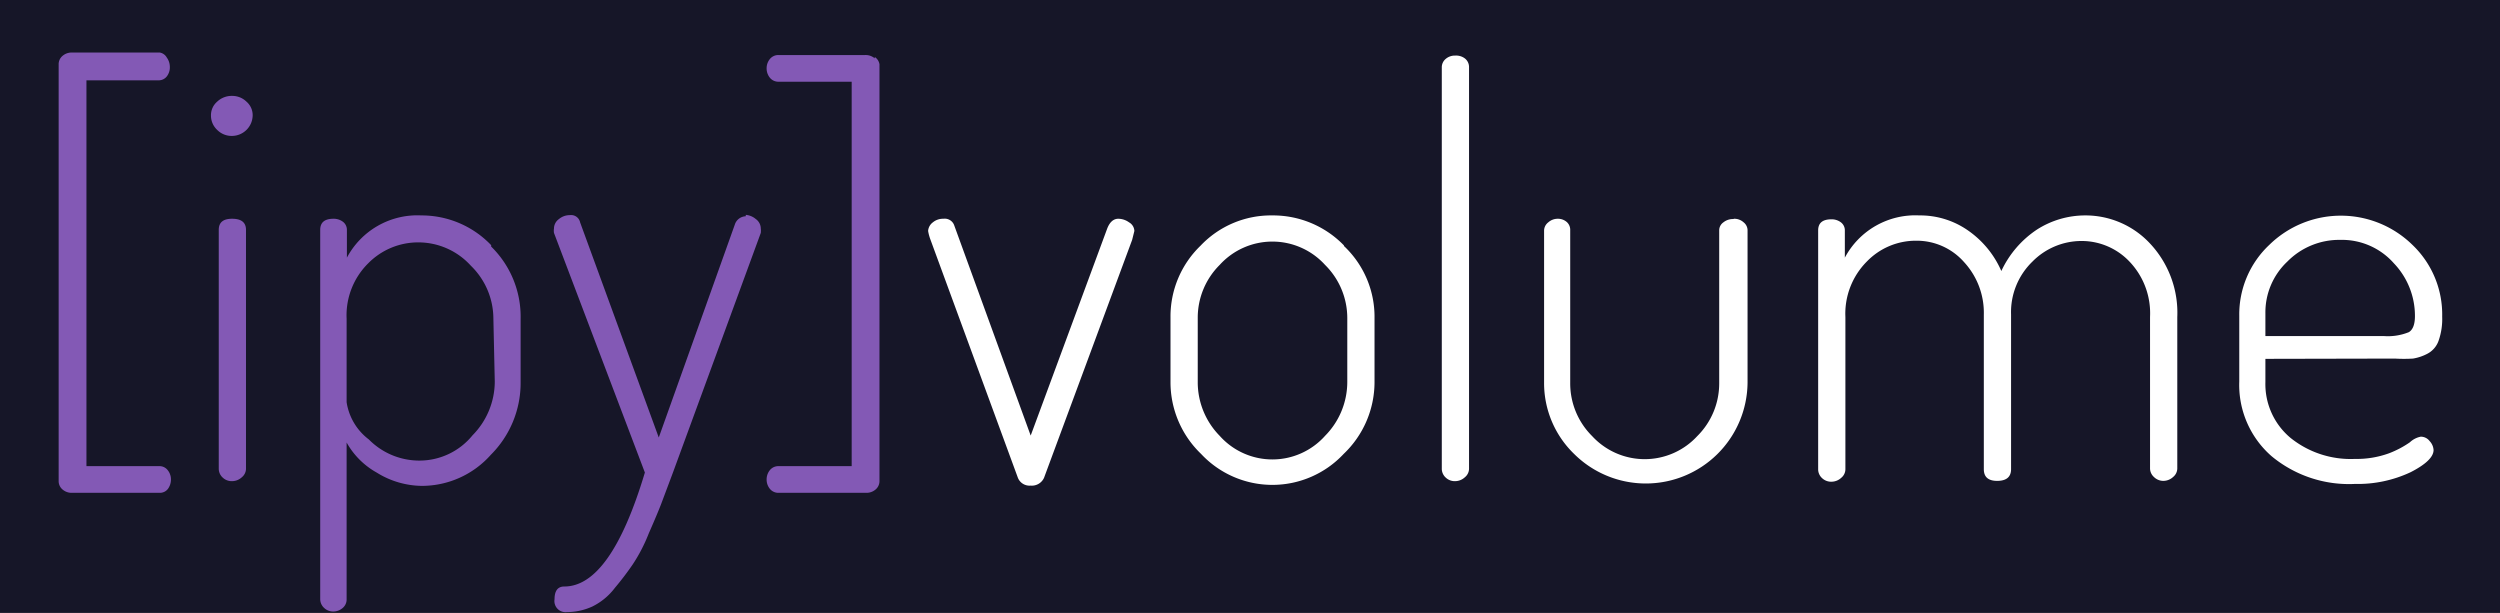 <svg id="Calque_1" data-name="Calque 1" xmlns="http://www.w3.org/2000/svg" viewBox="0 0 89.94 22.05"><defs><style>.cls-1{fill:#161628;}.cls-2{fill:#8359b5;}.cls-3{fill:#fff;}</style></defs><title>ipyvolume</title><rect class="cls-1" width="89.94" height="22.05"/><path class="cls-2" d="M3.11,2.89V16.77H5.75a.37.37,0,0,1,.28.14.53.53,0,0,1,.12.35.57.57,0,0,1-.11.33.36.36,0,0,1-.29.14H2.59a.5.5,0,0,1-.34-.12.39.39,0,0,1-.14-.3v-15a.39.39,0,0,1,.14-.3.5.5,0,0,1,.34-.12H5.75A.36.36,0,0,1,6,2.07a.57.57,0,0,1,.11.33A.53.53,0,0,1,6,2.75a.37.37,0,0,1-.28.14Zm5.24.56a.76.76,0,0,0-.54.21.64.64,0,0,0-.22.49.7.7,0,0,0,.22.52.73.73,0,0,0,.54.22.75.75,0,0,0,.74-.74.64.64,0,0,0-.22-.49A.73.73,0,0,0,8.35,3.45Zm0,4.42c-.32,0-.48.13-.48.4v8.6a.43.43,0,0,0,.14.31.47.47,0,0,0,.34.13.52.52,0,0,0,.35-.14.4.4,0,0,0,.15-.3V8.27C8.85,8,8.68,7.87,8.35,7.87Zm9.32,1a3.53,3.53,0,0,1,1.06,2.59v2.32a3.65,3.65,0,0,1-1.07,2.58,3.32,3.32,0,0,1-2.49,1.12A3.13,3.13,0,0,1,13.55,17a2.8,2.8,0,0,1-1.08-1.08v5.66a.4.4,0,0,1-.15.3A.52.52,0,0,1,12,22a.47.47,0,0,1-.34-.13.43.43,0,0,1-.14-.31V8.27c0-.27.16-.4.48-.4a.55.55,0,0,1,.34.11.36.36,0,0,1,.14.29v1a2.87,2.87,0,0,1,2.68-1.52A3.46,3.46,0,0,1,17.67,8.82Zm.08,2.59a2.66,2.66,0,0,0-.81-1.9,2.55,2.55,0,0,0-1.89-.84,2.52,2.52,0,0,0-1.8.75,2.63,2.63,0,0,0-.78,2v3a2.07,2.07,0,0,0,.8,1.34,2.55,2.55,0,0,0,1.82.76A2.46,2.46,0,0,0,17,15.66a2.76,2.76,0,0,0,.8-1.93Zm9.08-3.68a.43.43,0,0,0-.38.26l-2.75,7.7L20.87,8a.33.33,0,0,0-.37-.26.6.6,0,0,0-.39.14.42.42,0,0,0-.18.34.5.5,0,0,0,0,.16L23.2,17q-1.23,4.1-2.9,4.1c-.23,0-.35.15-.35.46a.4.4,0,0,0,.45.46,2.19,2.19,0,0,0,.91-.2,2.27,2.27,0,0,0,.81-.67,10.5,10.5,0,0,0,.64-.84,5.9,5.9,0,0,0,.58-1.12c.22-.5.37-.86.45-1.07L24.21,17l3.16-8.62a.63.63,0,0,0,0-.16.42.42,0,0,0-.18-.34A.64.64,0,0,0,26.83,7.73Zm4.64-5.68a.5.5,0,0,0-.34-.12H28a.39.39,0,0,0-.3.14.52.52,0,0,0-.12.33.53.53,0,0,0,.12.35.39.39,0,0,0,.3.14h2.64V16.77H28a.39.39,0,0,0-.3.14.53.53,0,0,0-.12.35.52.52,0,0,0,.12.33.39.39,0,0,0,.3.14h3.16a.5.5,0,0,0,.34-.12.39.39,0,0,0,.14-.3v-15A.39.39,0,0,0,31.47,2.05Z"/><path class="cls-3" d="M40.62,8a.37.37,0,0,1,.19.31l-.08.32-3.17,8.56a.48.48,0,0,1-.48.28.45.45,0,0,1-.46-.28L33.47,8.61a1.67,1.67,0,0,1-.08-.3A.42.42,0,0,1,33.56,8a.57.57,0,0,1,.38-.13.36.36,0,0,1,.39.24l2.75,7.56,2.75-7.44c.09-.24.23-.36.4-.36A.67.67,0,0,1,40.62,8Zm7.73.85a3.5,3.5,0,0,1,1.1,2.58v2.32a3.57,3.57,0,0,1-1.11,2.58,3.51,3.51,0,0,1-5.13,0,3.57,3.57,0,0,1-1.1-2.59V11.41a3.53,3.53,0,0,1,1.08-2.57,3.49,3.49,0,0,1,2.58-1.09A3.55,3.55,0,0,1,48.35,8.83Zm.12,2.58a2.69,2.69,0,0,0-.8-1.9,2.56,2.56,0,0,0-3.79,0,2.68,2.68,0,0,0-.79,1.9v2.32a2.75,2.75,0,0,0,.79,1.93,2.54,2.54,0,0,0,3.79,0,2.76,2.76,0,0,0,.8-1.93ZM52.35,2a.5.5,0,0,0-.34.12.39.39,0,0,0-.14.3V16.87a.43.43,0,0,0,.14.31.47.47,0,0,0,.34.13.52.52,0,0,0,.35-.14.4.4,0,0,0,.15-.3V2.41a.39.39,0,0,0-.14-.3A.52.52,0,0,0,52.35,2Zm10,5.88A.55.55,0,0,0,62,8a.35.35,0,0,0-.15.28v5.5a2.67,2.67,0,0,1-.79,1.91,2.57,2.57,0,0,1-3.78,0,2.67,2.67,0,0,1-.79-1.91V8.29A.38.38,0,0,0,56.38,8a.48.48,0,0,0-.33-.13A.51.51,0,0,0,55.7,8a.38.38,0,0,0-.15.29v5.48a3.54,3.54,0,0,0,1.08,2.56,3.66,3.66,0,0,0,6.24-2.56V8.27A.37.37,0,0,0,62.73,8,.5.5,0,0,0,62.39,7.87ZM75,7.75a3.22,3.22,0,0,0-1.72.51A3.63,3.63,0,0,0,72,9.75,3.46,3.46,0,0,0,70.8,8.29a3,3,0,0,0-1.75-.54,2.87,2.87,0,0,0-2.68,1.52v-1A.36.36,0,0,0,66.23,8a.55.55,0,0,0-.34-.11c-.32,0-.48.13-.48.4v8.6a.43.43,0,0,0,.14.31.47.47,0,0,0,.34.13.52.52,0,0,0,.35-.14.4.4,0,0,0,.15-.3V11.41a2.66,2.66,0,0,1,.77-2,2.45,2.45,0,0,1,1.77-.75,2.27,2.27,0,0,1,1.73.77,2.69,2.69,0,0,1,.71,1.89v5.56q0,.42.48.42c.33,0,.5-.14.5-.42V11.31a2.53,2.53,0,0,1,.77-1.9,2.48,2.48,0,0,1,1.77-.74,2.37,2.37,0,0,1,1.71.73,2.69,2.69,0,0,1,.75,2v5.46a.42.42,0,0,0,.14.3.48.48,0,0,0,.34.14.52.52,0,0,0,.35-.14.4.4,0,0,0,.15-.3V11.41a3.64,3.64,0,0,0-1-2.67A3.17,3.17,0,0,0,75,7.75Zm6.5,5.16v.84a2.52,2.52,0,0,0,.9,2,3.45,3.45,0,0,0,2.32.76,3.39,3.39,0,0,0,1.22-.2,3.49,3.49,0,0,0,.76-.4.78.78,0,0,1,.39-.2.4.4,0,0,1,.32.16.51.51,0,0,1,.14.32c0,.25-.28.52-.83.8a4.47,4.47,0,0,1-2,.42,4.36,4.36,0,0,1-3-1,3.4,3.4,0,0,1-1.16-2.68V11.35a3.43,3.43,0,0,1,1.08-2.54,3.68,3.68,0,0,1,5.15,0,3.46,3.46,0,0,1,1.07,2.58,2.35,2.35,0,0,1-.13.87.84.84,0,0,1-.41.47,1.69,1.69,0,0,1-.51.17,5.32,5.32,0,0,1-.65,0Zm0-.82h4.26a2,2,0,0,0,.9-.14c.15-.09.22-.29.22-.58a2.74,2.74,0,0,0-.76-1.9,2.49,2.49,0,0,0-1.92-.84,2.62,2.62,0,0,0-1.91.78,2.51,2.51,0,0,0-.79,1.86Z"/></svg>